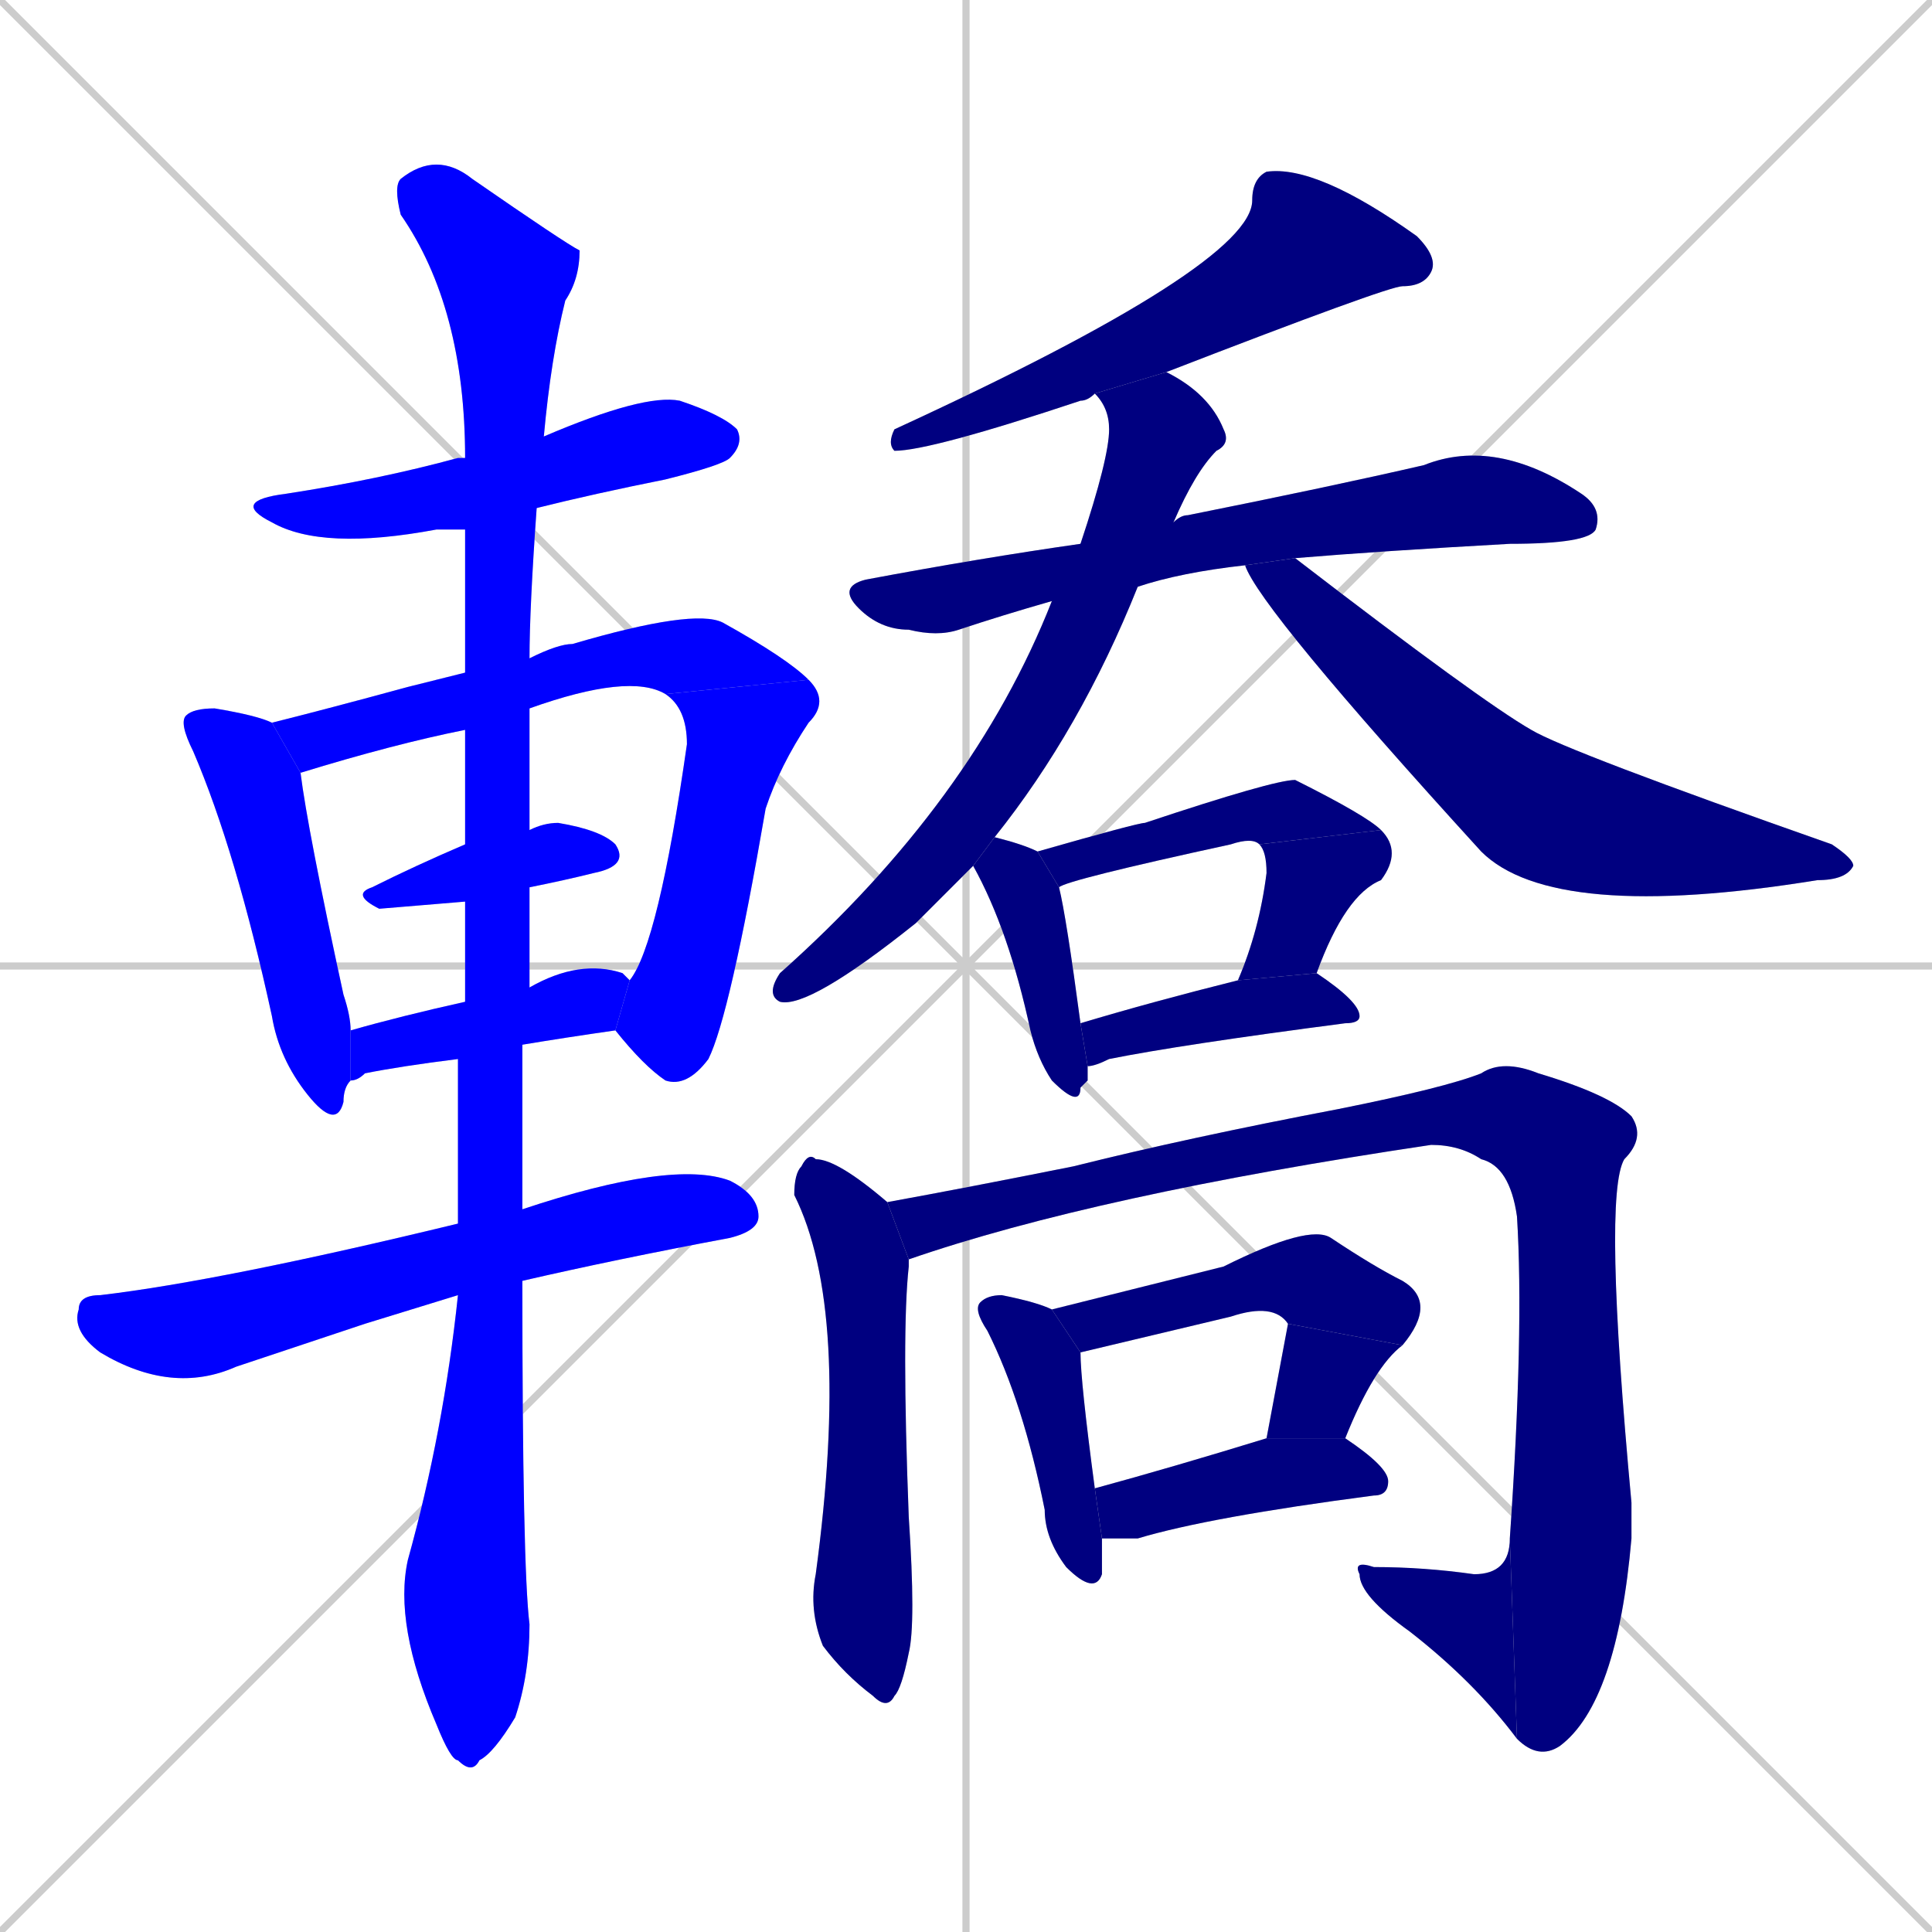 <svg xmlns="http://www.w3.org/2000/svg" xmlns:xlink="http://www.w3.org/1999/xlink" width="270" height="270"><defs><clipPath id="clip-mask-1"><rect x="32" y="55" width="72" height="22"><animate attributeName="x" from="-40" to="32" dur="0.267" begin="0; animate24.end + 1" id="animate1" fill="freeze"/></rect></clipPath><clipPath id="clip-mask-2"><rect x="25" y="99" width="24" height="59"><set attributeName="y" to="40" begin="0; animate24.end + 1" /><animate attributeName="y" from="40" to="99" dur="0.219" begin="animate1.end + 0.5" id="animate2" fill="freeze"/></rect></clipPath><clipPath id="clip-mask-3"><rect x="38" y="85" width="75" height="23"><set attributeName="x" to="-37" begin="0; animate24.end + 1" /><animate attributeName="x" from="-37" to="38" dur="0.278" begin="animate2.end + 0.5" id="animate3" fill="freeze"/></rect></clipPath><clipPath id="clip-mask-4"><rect x="86" y="95" width="30" height="57"><set attributeName="y" to="38" begin="0; animate24.end + 1" /><animate attributeName="y" from="38" to="95" dur="0.211" begin="animate3.end" id="animate4" fill="freeze"/></rect></clipPath><clipPath id="clip-mask-5"><rect x="49" y="115" width="39" height="12"><set attributeName="x" to="10" begin="0; animate24.end + 1" /><animate attributeName="x" from="10" to="49" dur="0.144" begin="animate4.end + 0.5" id="animate5" fill="freeze"/></rect></clipPath><clipPath id="clip-mask-6"><rect x="49" y="134" width="39" height="17"><set attributeName="x" to="10" begin="0; animate24.end + 1" /><animate attributeName="x" from="10" to="49" dur="0.144" begin="animate5.end + 0.5" id="animate6" fill="freeze"/></rect></clipPath><clipPath id="clip-mask-7"><rect x="10" y="162" width="96" height="33"><set attributeName="x" to="-86" begin="0; animate24.end + 1" /><animate attributeName="x" from="-86" to="10" dur="0.356" begin="animate6.end + 0.5" id="animate7" fill="freeze"/></rect></clipPath><clipPath id="clip-mask-8"><rect x="55" y="21" width="26" height="227"><set attributeName="y" to="-206" begin="0; animate24.end + 1" /><animate attributeName="y" from="-206" to="21" dur="0.841" begin="animate7.end + 0.5" id="animate8" fill="freeze"/></rect></clipPath><clipPath id="clip-mask-9"><rect x="124" y="23" width="77" height="40"><set attributeName="x" to="201" begin="0; animate24.end + 1" /><animate attributeName="x" from="201" to="124" dur="0.285" begin="animate8.end + 0.5" id="animate9" fill="freeze"/></rect></clipPath><clipPath id="clip-mask-10"><rect x="117" y="61" width="107" height="28"><set attributeName="x" to="10" begin="0; animate24.end + 1" /><animate attributeName="x" from="10" to="117" dur="0.396" begin="animate9.end + 0.5" id="animate10" fill="freeze"/></rect></clipPath><clipPath id="clip-mask-11"><rect x="107" y="52" width="65" height="89"><set attributeName="y" to="-37" begin="0; animate24.end + 1" /><animate attributeName="y" from="-37" to="52" dur="0.330" begin="animate10.end + 0.5" id="animate11" fill="freeze"/></rect></clipPath><clipPath id="clip-mask-12"><rect x="174" y="78" width="85" height="51"><set attributeName="x" to="89" begin="0; animate24.end + 1" /><animate attributeName="x" from="89" to="174" dur="0.315" begin="animate11.end + 0.5" id="animate12" fill="freeze"/></rect></clipPath><clipPath id="clip-mask-13"><rect x="136" y="117" width="16" height="38"><set attributeName="y" to="79" begin="0; animate24.end + 1" /><animate attributeName="y" from="79" to="117" dur="0.141" begin="animate12.end + 0.5" id="animate13" fill="freeze"/></rect></clipPath><clipPath id="clip-mask-14"><rect x="145" y="109" width="48" height="15"><set attributeName="x" to="97" begin="0; animate24.end + 1" /><animate attributeName="x" from="97" to="145" dur="0.178" begin="animate13.end + 0.5" id="animate14" fill="freeze"/></rect></clipPath><clipPath id="clip-mask-15"><rect x="173" y="116" width="23" height="21"><set attributeName="y" to="95" begin="0; animate24.end + 1" /><animate attributeName="y" from="95" to="116" dur="0.078" begin="animate14.end" id="animate15" fill="freeze"/></rect></clipPath><clipPath id="clip-mask-16"><rect x="151" y="136" width="39" height="13"><set attributeName="x" to="112" begin="0; animate24.end + 1" /><animate attributeName="x" from="112" to="151" dur="0.144" begin="animate15.end + 0.5" id="animate16" fill="freeze"/></rect></clipPath><clipPath id="clip-mask-17"><rect x="111" y="161" width="17" height="78"><set attributeName="y" to="83" begin="0; animate24.end + 1" /><animate attributeName="y" from="83" to="161" dur="0.289" begin="animate16.end + 0.5" id="animate17" fill="freeze"/></rect></clipPath><clipPath id="clip-mask-18"><rect x="124" y="148" width="106" height="28"><set attributeName="x" to="18" begin="0; animate24.end + 1" /><animate attributeName="x" from="18" to="124" dur="0.393" begin="animate17.end + 0.5" id="animate18" fill="freeze"/></rect></clipPath><clipPath id="clip-mask-19"><rect x="207" y="162" width="21" height="84"><set attributeName="y" to="78" begin="0; animate24.end + 1" /><animate attributeName="y" from="78" to="162" dur="0.311" begin="animate18.end" id="animate19" fill="freeze"/></rect></clipPath><clipPath id="clip-mask-20"><rect x="189" y="215" width="23" height="28"><set attributeName="x" to="212" begin="0; animate24.end + 1" /><animate attributeName="x" from="212" to="189" dur="0.085" begin="animate19.end" id="animate20" fill="freeze"/></rect></clipPath><clipPath id="clip-mask-21"><rect x="136" y="181" width="18" height="42"><set attributeName="y" to="139" begin="0; animate24.end + 1" /><animate attributeName="y" from="139" to="181" dur="0.156" begin="animate20.end + 0.5" id="animate21" fill="freeze"/></rect></clipPath><clipPath id="clip-mask-22"><rect x="147" y="171" width="54" height="18"><set attributeName="x" to="93" begin="0; animate24.end + 1" /><animate attributeName="x" from="93" to="147" dur="0.200" begin="animate21.end + 0.5" id="animate22" fill="freeze"/></rect></clipPath><clipPath id="clip-mask-23"><rect x="177" y="185" width="19" height="16"><set attributeName="y" to="169" begin="0; animate24.end + 1" /><animate attributeName="y" from="169" to="185" dur="0.059" begin="animate22.end" id="animate23" fill="freeze"/></rect></clipPath><clipPath id="clip-mask-24"><rect x="153" y="201" width="41" height="14"><set attributeName="x" to="112" begin="0; animate24.end + 1" /><animate attributeName="x" from="112" to="153" dur="0.152" begin="animate23.end + 0.5" id="animate24" fill="freeze"/></rect></clipPath></defs><path d="M 0 0 L 270 270 M 270 0 L 0 270 M 135 0 L 135 270 M 0 135 L 270 135" stroke="#CCCCCC" /><path d="M 65 74 Q 63 74 61 74 Q 45 77 38 73 Q 32 70 40 69 Q 53 67 64 64 Q 64 64 65 64 L 76 61 Q 90 55 95 56 Q 101 58 103 60 Q 104 62 102 64 Q 101 65 93 67 Q 83 69 75 71" fill="#CCCCCC"/><path d="M 49 151 Q 48 152 48 154 Q 47 158 43 153 Q 39 148 38 142 Q 33 119 27 105 Q 25 101 26 100 Q 27 99 30 99 Q 36 100 38 101 L 42 108 Q 43 116 48 139 Q 49 142 49 144" fill="#CCCCCC"/><path d="M 65 102 Q 55 104 42 108 L 38 101 Q 46 99 57 96 Q 61 95 65 94 L 74 92 Q 78 90 80 90 Q 97 85 101 87 Q 110 92 113 95 L 93 97 Q 88 94 74 99" fill="#CCCCCC"/><path d="M 88 137 Q 92 132 96 104 Q 96 99 93 97 L 113 95 Q 116 98 113 101 Q 109 107 107 113 Q 102 142 99 148 Q 96 152 93 151 Q 90 149 86 144" fill="#CCCCCC"/><path d="M 65 126 L 53 127 Q 49 125 52 124 Q 58 121 65 118 L 74 116 Q 76 115 78 115 Q 84 116 86 118 Q 88 121 83 122 Q 79 123 74 124" fill="#CCCCCC"/><path d="M 64 148 Q 56 149 51 150 Q 50 151 49 151 L 49 144 Q 56 142 65 140 L 74 138 Q 81 134 87 136 Q 88 137 88 137 L 86 144 Q 79 145 73 146" fill="#CCCCCC"/><path d="M 51 185 L 33 191 Q 24 195 14 189 Q 10 186 11 183 Q 11 181 14 181 Q 31 179 64 171 L 73 169 Q 94 162 102 165 Q 106 167 106 170 Q 106 172 102 173 Q 86 176 73 179 L 64 181" fill="#CCCCCC"/><path d="M 64 171 Q 64 159 64 148 L 65 140 Q 65 133 65 126 L 65 118 Q 65 110 65 102 L 65 94 Q 65 83 65 74 L 65 64 Q 65 43 56 30 Q 55 26 56 25 Q 61 21 66 25 Q 79 34 81 35 Q 81 39 79 42 Q 77 50 76 61 L 75 71 Q 74 85 74 92 L 74 99 Q 74 108 74 116 L 74 124 Q 74 131 74 138 L 73 146 Q 73 158 73 169 L 73 179 Q 73 219 74 227 Q 74 234 72 240 Q 69 245 67 246 Q 66 248 64 246 Q 63 246 61 241 Q 55 227 57 218 Q 62 200 64 181" fill="#CCCCCC"/><path d="M 153 55 Q 152 56 151 56 Q 130 63 125 63 Q 124 62 125 60 Q 175 37 175 28 Q 175 25 177 24 Q 184 23 198 33 Q 201 36 200 38 Q 199 40 196 40 Q 194 40 163 52" fill="#CCCCCC"/><path d="M 147 84 Q 140 86 134 88 Q 131 89 127 88 Q 123 88 120 85 Q 117 82 121 81 Q 137 78 151 76 L 164 73 Q 165 72 166 72 Q 186 68 199 65 Q 209 61 221 69 Q 224 71 223 74 Q 222 76 211 76 Q 193 77 181 78 L 174 79 Q 165 80 159 82" fill="#CCCCCC"/><path d="M 136 121 Q 132 125 128 129 Q 113 141 109 140 Q 107 139 109 136 Q 136 112 147 84 L 151 76 Q 155 64 155 60 Q 155 57 153 55 L 163 52 Q 169 55 171 60 Q 172 62 170 63 Q 167 66 164 73 L 159 82 Q 151 102 139 117" fill="#CCCCCC"/><path d="M 181 78 Q 207 98 214 102 Q 219 105 256 118 Q 259 120 259 121 Q 258 123 254 123 Q 217 129 207 119 Q 176 85 174 79" fill="#CCCCCC"/><path d="M 152 151 L 151 152 Q 151 155 147 151 Q 145 148 144 144 Q 141 130 136 121 L 139 117 Q 143 118 145 119 L 148 124 Q 149 128 151 143 L 152 149" fill="#CCCCCC"/><path d="M 176 118 Q 175 117 172 118 Q 149 123 148 124 L 145 119 Q 159 115 160 115 Q 178 109 181 109 Q 191 114 193 116" fill="#CCCCCC"/><path d="M 173 137 Q 176 130 177 122 Q 177 119 176 118 L 193 116 Q 196 119 193 123 Q 188 125 184 136" fill="#CCCCCC"/><path d="M 151 143 Q 161 140 173 137 L 184 136 L 184 136 Q 190 140 190 142 Q 190 143 188 143 Q 165 146 155 148 Q 153 149 152 149" fill="#CCCCCC"/><path d="M 127 176 L 127 177 Q 126 186 127 212 Q 128 227 127 231 Q 126 236 125 237 Q 124 239 122 237 Q 118 234 115 230 Q 113 225 114 220 Q 119 183 111 167 Q 111 164 112 163 Q 113 161 114 162 Q 117 162 124 168 L 127 176" fill="#CCCCCC"/><path d="M 124 168 Q 135 166 150 163 Q 166 159 187 155 Q 202 152 207 150 Q 210 148 215 150 Q 225 153 228 156 Q 230 159 227 162 L 207 162 Q 204 160 200 160 Q 153 167 127 176" fill="#CCCCCC"/><path d="M 227 162 Q 224 167 228 210 Q 228 213 228 215 Q 226 238 218 244 Q 215 246 212 243 L 211 215 Q 213 186 212 170 Q 211 163 207 162" fill="#CCCCCC"/><path d="M 212 243 Q 206 235 197 228 Q 190 223 190 220 Q 189 218 192 219 Q 199 219 206 220 Q 211 220 211 215" fill="#CCCCCC"/><path d="M 154 218 L 154 220 Q 153 223 149 219 Q 146 215 146 211 Q 143 196 138 186 Q 136 183 137 182 Q 138 181 140 181 Q 145 182 147 183 L 151 189 Q 151 193 153 208 L 154 215" fill="#CCCCCC"/><path d="M 147 183 Q 159 180 171 177 Q 183 171 186 173 Q 192 177 196 179 Q 201 182 196 188 L 180 185 Q 178 182 172 184 Q 151 189 151 189" fill="#CCCCCC"/><path d="M 177 201 Q 180 185 180 185 L 196 188 Q 192 191 188 201" fill="#CCCCCC"/><path d="M 153 208 Q 164 205 177 201 Q 177 201 177 201 L 188 201 Q 194 205 194 207 Q 194 209 192 209 Q 169 212 159 215 Q 156 215 154 215" fill="#CCCCCC"/><path d="M 65 74 Q 63 74 61 74 Q 45 77 38 73 Q 32 70 40 69 Q 53 67 64 64 Q 64 64 65 64 L 76 61 Q 90 55 95 56 Q 101 58 103 60 Q 104 62 102 64 Q 101 65 93 67 Q 83 69 75 71" fill="#0000ff" clip-path="url(#clip-mask-1)" /><path d="M 49 151 Q 48 152 48 154 Q 47 158 43 153 Q 39 148 38 142 Q 33 119 27 105 Q 25 101 26 100 Q 27 99 30 99 Q 36 100 38 101 L 42 108 Q 43 116 48 139 Q 49 142 49 144" fill="#0000ff" clip-path="url(#clip-mask-2)" /><path d="M 65 102 Q 55 104 42 108 L 38 101 Q 46 99 57 96 Q 61 95 65 94 L 74 92 Q 78 90 80 90 Q 97 85 101 87 Q 110 92 113 95 L 93 97 Q 88 94 74 99" fill="#0000ff" clip-path="url(#clip-mask-3)" /><path d="M 88 137 Q 92 132 96 104 Q 96 99 93 97 L 113 95 Q 116 98 113 101 Q 109 107 107 113 Q 102 142 99 148 Q 96 152 93 151 Q 90 149 86 144" fill="#0000ff" clip-path="url(#clip-mask-4)" /><path d="M 65 126 L 53 127 Q 49 125 52 124 Q 58 121 65 118 L 74 116 Q 76 115 78 115 Q 84 116 86 118 Q 88 121 83 122 Q 79 123 74 124" fill="#0000ff" clip-path="url(#clip-mask-5)" /><path d="M 64 148 Q 56 149 51 150 Q 50 151 49 151 L 49 144 Q 56 142 65 140 L 74 138 Q 81 134 87 136 Q 88 137 88 137 L 86 144 Q 79 145 73 146" fill="#0000ff" clip-path="url(#clip-mask-6)" /><path d="M 51 185 L 33 191 Q 24 195 14 189 Q 10 186 11 183 Q 11 181 14 181 Q 31 179 64 171 L 73 169 Q 94 162 102 165 Q 106 167 106 170 Q 106 172 102 173 Q 86 176 73 179 L 64 181" fill="#0000ff" clip-path="url(#clip-mask-7)" /><path d="M 64 171 Q 64 159 64 148 L 65 140 Q 65 133 65 126 L 65 118 Q 65 110 65 102 L 65 94 Q 65 83 65 74 L 65 64 Q 65 43 56 30 Q 55 26 56 25 Q 61 21 66 25 Q 79 34 81 35 Q 81 39 79 42 Q 77 50 76 61 L 75 71 Q 74 85 74 92 L 74 99 Q 74 108 74 116 L 74 124 Q 74 131 74 138 L 73 146 Q 73 158 73 169 L 73 179 Q 73 219 74 227 Q 74 234 72 240 Q 69 245 67 246 Q 66 248 64 246 Q 63 246 61 241 Q 55 227 57 218 Q 62 200 64 181" fill="#0000ff" clip-path="url(#clip-mask-8)" /><path d="M 153 55 Q 152 56 151 56 Q 130 63 125 63 Q 124 62 125 60 Q 175 37 175 28 Q 175 25 177 24 Q 184 23 198 33 Q 201 36 200 38 Q 199 40 196 40 Q 194 40 163 52" fill="#000080" clip-path="url(#clip-mask-9)" /><path d="M 147 84 Q 140 86 134 88 Q 131 89 127 88 Q 123 88 120 85 Q 117 82 121 81 Q 137 78 151 76 L 164 73 Q 165 72 166 72 Q 186 68 199 65 Q 209 61 221 69 Q 224 71 223 74 Q 222 76 211 76 Q 193 77 181 78 L 174 79 Q 165 80 159 82" fill="#000080" clip-path="url(#clip-mask-10)" /><path d="M 136 121 Q 132 125 128 129 Q 113 141 109 140 Q 107 139 109 136 Q 136 112 147 84 L 151 76 Q 155 64 155 60 Q 155 57 153 55 L 163 52 Q 169 55 171 60 Q 172 62 170 63 Q 167 66 164 73 L 159 82 Q 151 102 139 117" fill="#000080" clip-path="url(#clip-mask-11)" /><path d="M 181 78 Q 207 98 214 102 Q 219 105 256 118 Q 259 120 259 121 Q 258 123 254 123 Q 217 129 207 119 Q 176 85 174 79" fill="#000080" clip-path="url(#clip-mask-12)" /><path d="M 152 151 L 151 152 Q 151 155 147 151 Q 145 148 144 144 Q 141 130 136 121 L 139 117 Q 143 118 145 119 L 148 124 Q 149 128 151 143 L 152 149" fill="#000080" clip-path="url(#clip-mask-13)" /><path d="M 176 118 Q 175 117 172 118 Q 149 123 148 124 L 145 119 Q 159 115 160 115 Q 178 109 181 109 Q 191 114 193 116" fill="#000080" clip-path="url(#clip-mask-14)" /><path d="M 173 137 Q 176 130 177 122 Q 177 119 176 118 L 193 116 Q 196 119 193 123 Q 188 125 184 136" fill="#000080" clip-path="url(#clip-mask-15)" /><path d="M 151 143 Q 161 140 173 137 L 184 136 L 184 136 Q 190 140 190 142 Q 190 143 188 143 Q 165 146 155 148 Q 153 149 152 149" fill="#000080" clip-path="url(#clip-mask-16)" /><path d="M 127 176 L 127 177 Q 126 186 127 212 Q 128 227 127 231 Q 126 236 125 237 Q 124 239 122 237 Q 118 234 115 230 Q 113 225 114 220 Q 119 183 111 167 Q 111 164 112 163 Q 113 161 114 162 Q 117 162 124 168 L 127 176" fill="#000080" clip-path="url(#clip-mask-17)" /><path d="M 124 168 Q 135 166 150 163 Q 166 159 187 155 Q 202 152 207 150 Q 210 148 215 150 Q 225 153 228 156 Q 230 159 227 162 L 207 162 Q 204 160 200 160 Q 153 167 127 176" fill="#000080" clip-path="url(#clip-mask-18)" /><path d="M 227 162 Q 224 167 228 210 Q 228 213 228 215 Q 226 238 218 244 Q 215 246 212 243 L 211 215 Q 213 186 212 170 Q 211 163 207 162" fill="#000080" clip-path="url(#clip-mask-19)" /><path d="M 212 243 Q 206 235 197 228 Q 190 223 190 220 Q 189 218 192 219 Q 199 219 206 220 Q 211 220 211 215" fill="#000080" clip-path="url(#clip-mask-20)" /><path d="M 154 218 L 154 220 Q 153 223 149 219 Q 146 215 146 211 Q 143 196 138 186 Q 136 183 137 182 Q 138 181 140 181 Q 145 182 147 183 L 151 189 Q 151 193 153 208 L 154 215" fill="#000080" clip-path="url(#clip-mask-21)" /><path d="M 147 183 Q 159 180 171 177 Q 183 171 186 173 Q 192 177 196 179 Q 201 182 196 188 L 180 185 Q 178 182 172 184 Q 151 189 151 189" fill="#000080" clip-path="url(#clip-mask-22)" /><path d="M 177 201 Q 180 185 180 185 L 196 188 Q 192 191 188 201" fill="#000080" clip-path="url(#clip-mask-23)" /><path d="M 153 208 Q 164 205 177 201 Q 177 201 177 201 L 188 201 Q 194 205 194 207 Q 194 209 192 209 Q 169 212 159 215 Q 156 215 154 215" fill="#000080" clip-path="url(#clip-mask-24)" /></svg>